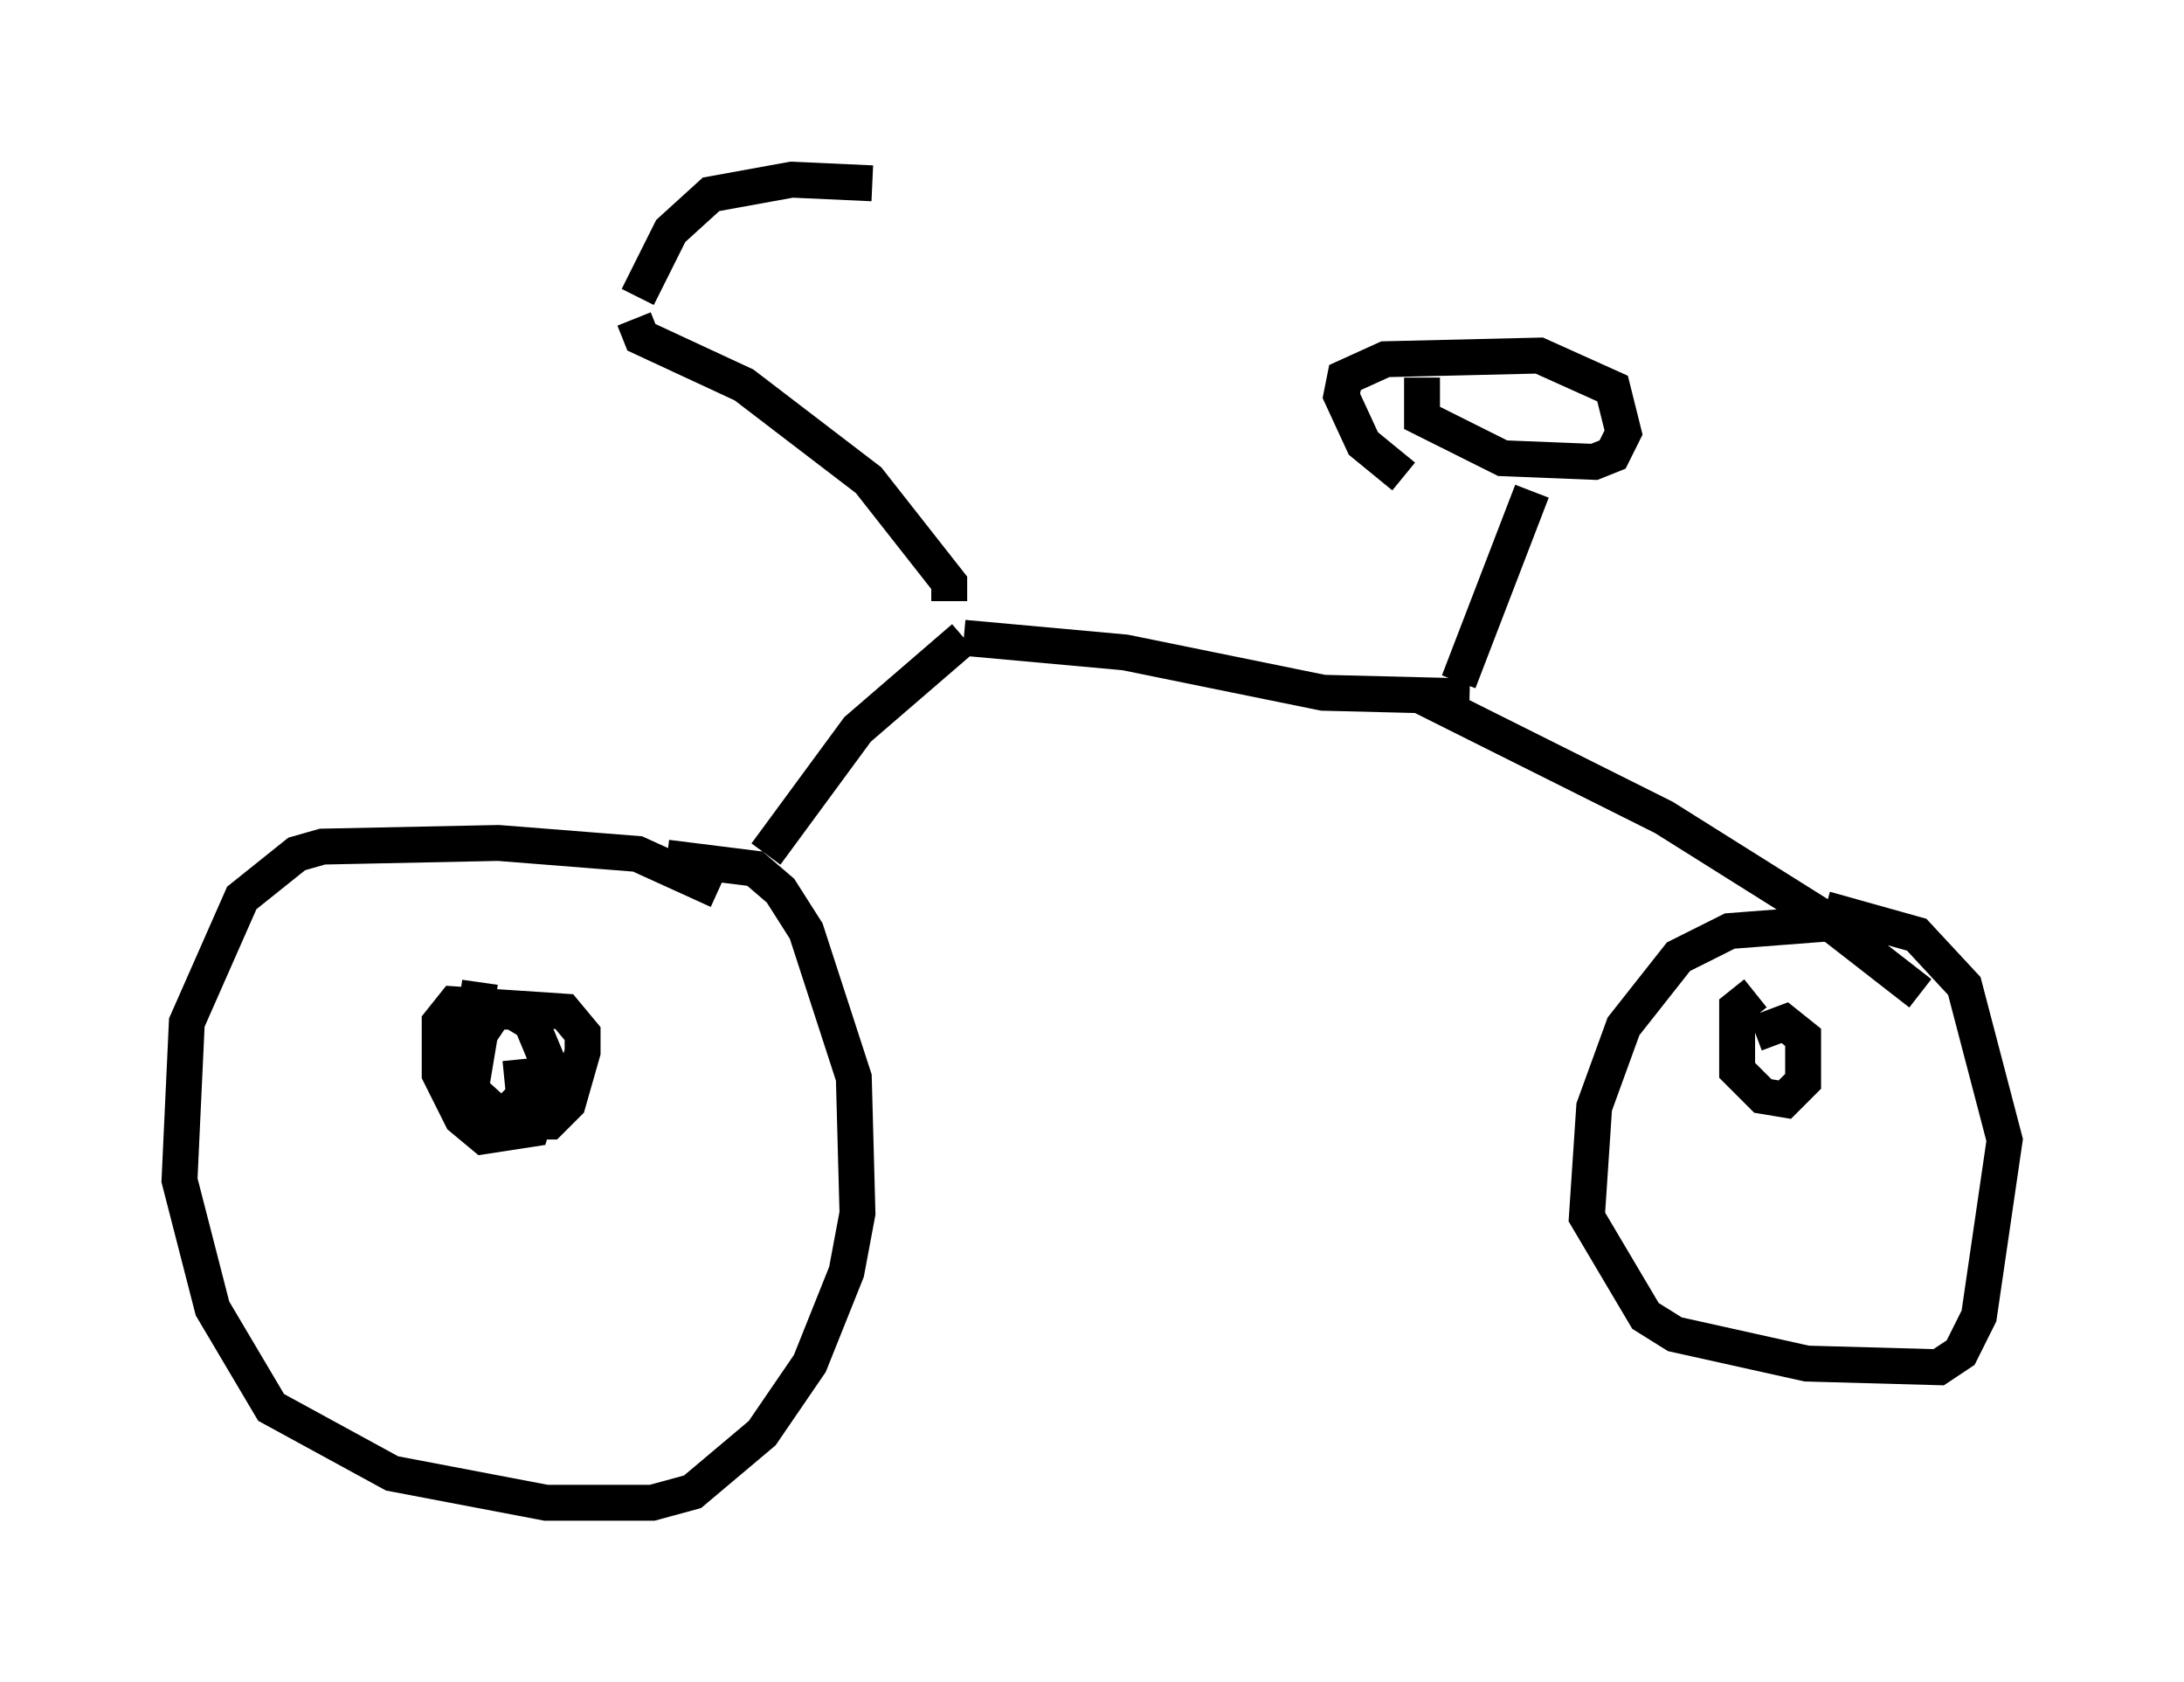 <?xml version="1.0" encoding="utf-8" ?>
<svg baseProfile="full" height="46.852" version="1.1" width="60.838" xmlns="http://www.w3.org/2000/svg" xmlns:ev="http://www.w3.org/2001/xml-events" xmlns:xlink="http://www.w3.org/1999/xlink"><defs /><rect fill="white" height="46.852" width="60.838" x="0" y="0" /><path d="M20.619, 25.417 m-0.613, -0.613 l-2.246, -1.021 -3.879, -0.306 l-4.9, 0.102 -0.715, 0.204 l-1.531, 1.225 -1.531, 3.471 l-0.204, 4.39 0.919, 3.573 l1.633, 2.756 3.369, 1.838 l4.288, 0.817 2.96, 0.0 l1.123, -0.306 1.94, -1.633 l1.327, -1.94 1.021, -2.552 l0.306, -1.633 -0.102, -3.777 l-1.327, -4.083 -0.715, -1.123 l-0.715, -0.613 -2.45, -0.306 m-5.206, 3.471 l-0.408, 2.858 1.123, 1.021 l1.225, 0.0 0.51, -0.51 l0.408, -1.429 0.0, -0.51 l-0.51, -0.613 -3.063, -0.204 l-0.408, 0.51 0.0, 1.429 l0.613, 1.225 0.613, 0.51 l1.327, -0.204 0.51, -1.735 l-0.51, -1.225 -0.51, -0.306 l-0.51, 0.0 -0.408, 0.613 l-0.306, 1.838 1.021, 0.408 l0.51, -0.51 -0.102, -1.021 m6.84, -5.717 l2.552, -3.471 2.96, -2.552 m0.0, 0.0 l4.492, 0.408 5.513, 1.123 l4.083, 0.102 m-1.327, 0.0 l6.738, 3.369 4.39, 2.756 l2.756, 2.144 m-1.123, -1.633 l-1.531, -0.306 -2.654, 0.204 l-1.429, 0.715 -1.531, 1.94 l-0.817, 2.246 -0.204, 3.063 l1.633, 2.756 0.817, 0.51 l3.675, 0.817 3.675, 0.102 l0.613, -0.408 0.51, -1.021 l0.715, -4.9 -1.123, -4.288 l-1.327, -1.429 -2.552, -0.715 m-1.94, 2.348 l-0.51, 0.408 0.0, 1.735 l0.715, 0.715 0.613, 0.102 l0.51, -0.51 0.0, -1.225 l-0.51, -0.408 -0.817, 0.306 m-22.459, -12.046 l0.0, -0.51 -2.246, -2.858 l-3.471, -2.654 -2.858, -1.327 l-0.204, -0.51 m0.102, -0.613 l0.919, -1.838 1.123, -1.021 l2.246, -0.408 2.246, 0.102 m16.334, 13.883 l2.042, -5.308 m-3.063, -3.165 l0.0, 1.123 2.246, 1.123 l2.552, 0.102 0.51, -0.204 l0.306, -0.613 -0.306, -1.225 l-2.042, -0.919 -4.288, 0.102 l-1.123, 0.51 -0.102, 0.51 l0.613, 1.327 1.123, 0.919 " fill="none" stroke="black" stroke-width="1" /></svg>